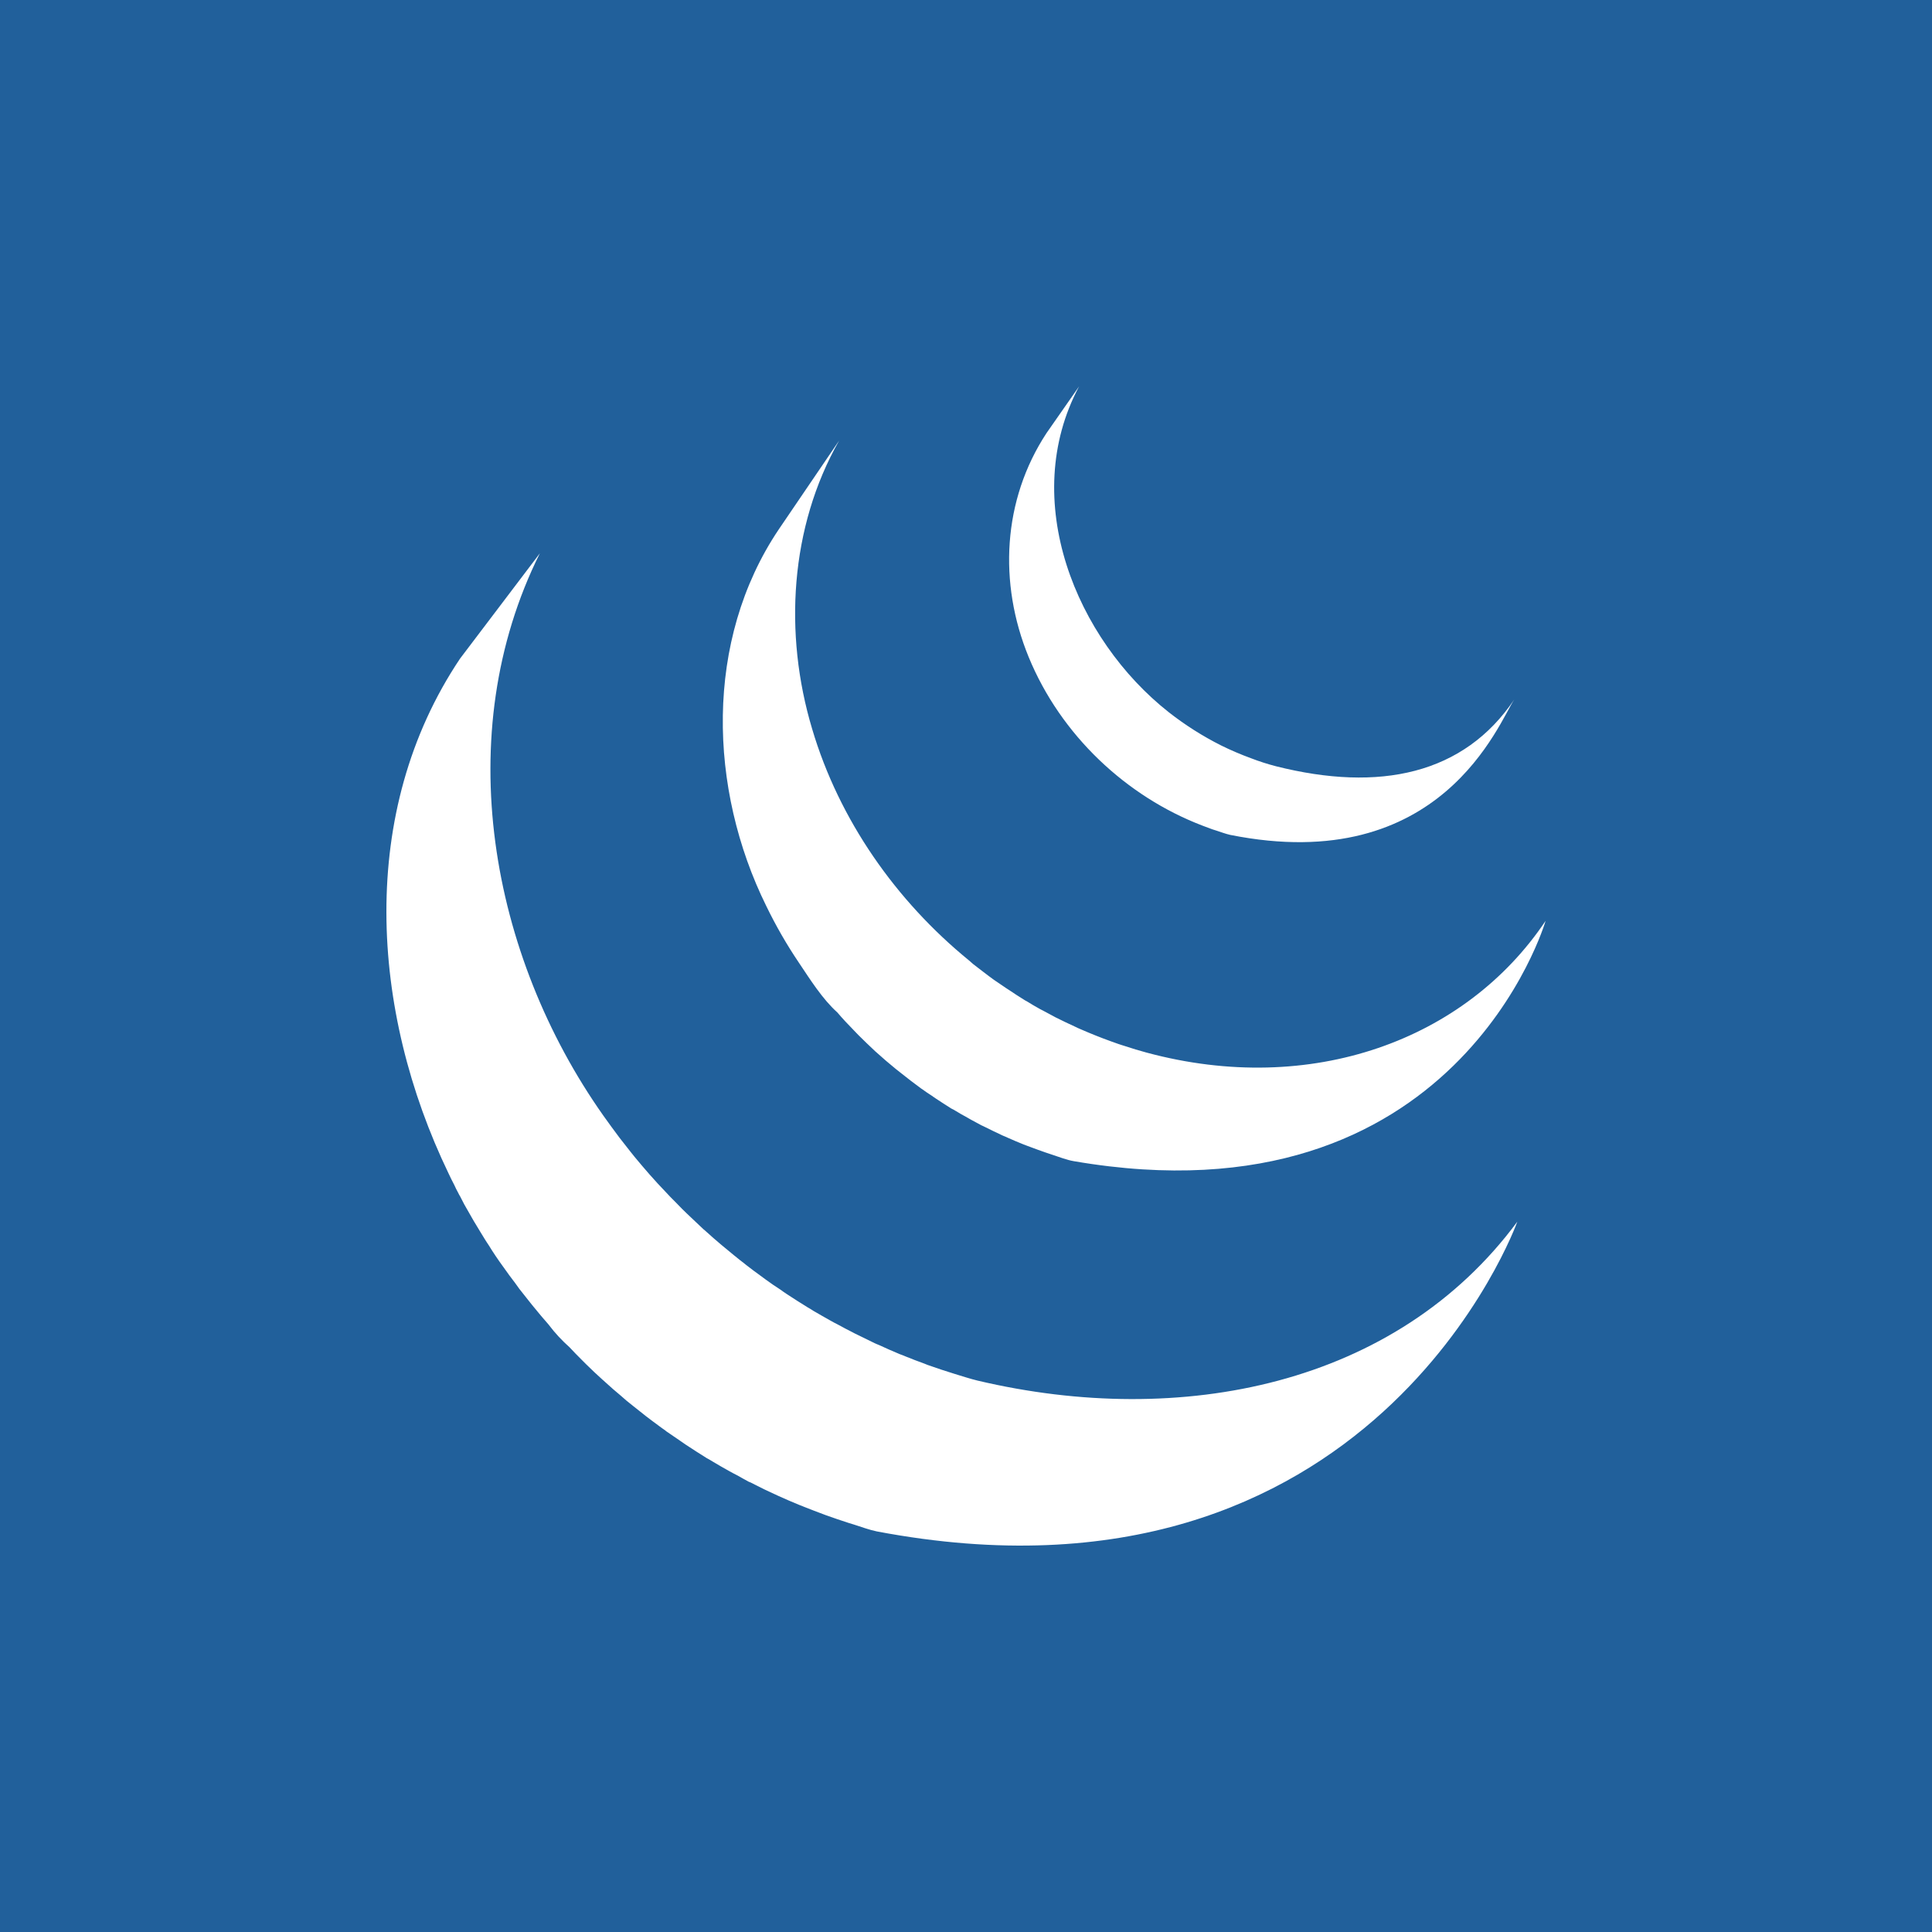 <svg width="100" height="100" viewBox="0 0 100 100" fill="none" xmlns="http://www.w3.org/2000/svg">
<rect width="100" height="100" fill="#21609B"/>
<path d="M23.813 34.088C18.499 42.015 19.157 52.325 23.22 60.742C23.312 60.947 23.415 61.142 23.515 61.337C23.573 61.472 23.638 61.597 23.708 61.725C23.74 61.797 23.785 61.873 23.825 61.94C23.89 62.075 23.961 62.205 24.028 62.335L24.421 63.024C24.494 63.151 24.564 63.276 24.646 63.404C24.784 63.648 24.947 63.889 25.09 64.134C25.155 64.235 25.215 64.336 25.287 64.438C25.53 64.834 25.789 65.219 26.063 65.592C26.258 65.87 26.454 66.14 26.664 66.41C26.732 66.509 26.807 66.608 26.877 66.707L27.43 67.406C27.497 67.486 27.565 67.58 27.638 67.663C27.883 67.97 28.143 68.269 28.404 68.57C28.404 68.575 28.411 68.58 28.416 68.588C28.733 69.004 29.089 69.387 29.477 69.732C29.678 69.945 29.878 70.158 30.091 70.366L30.343 70.618C30.621 70.888 30.899 71.158 31.192 71.418C31.197 71.418 31.2 71.424 31.204 71.426L31.347 71.556C31.602 71.787 31.86 72.019 32.123 72.232L32.436 72.505C32.649 72.681 32.869 72.85 33.087 73.024L33.427 73.295C33.66 73.477 33.908 73.656 34.146 73.833C34.233 73.898 34.321 73.963 34.411 74.022L34.484 74.082L35.187 74.563L35.487 74.771C35.855 75.015 36.221 75.246 36.584 75.475C36.689 75.53 36.794 75.59 36.892 75.652C37.162 75.813 37.442 75.977 37.715 76.127C37.865 76.216 38.02 76.291 38.176 76.372C38.363 76.481 38.559 76.587 38.759 76.697C38.807 76.712 38.854 76.732 38.899 76.756C38.982 76.795 39.059 76.837 39.139 76.879C39.44 77.034 39.753 77.183 40.078 77.331C40.138 77.357 40.203 77.383 40.268 77.419C40.629 77.583 40.989 77.739 41.362 77.892C41.447 77.918 41.537 77.962 41.625 77.996C41.963 78.129 42.311 78.264 42.654 78.391L42.779 78.438C43.162 78.573 43.54 78.703 43.928 78.828C44.018 78.854 44.111 78.887 44.206 78.913C44.604 79.038 44.989 79.186 45.39 79.267C71.071 84.127 78.536 63.234 78.536 63.234C72.265 71.712 61.139 73.947 50.601 71.46C50.211 71.366 49.82 71.236 49.427 71.117C48.951 70.971 48.478 70.814 48.008 70.647L47.853 70.584C47.512 70.465 47.184 70.332 46.851 70.2C46.761 70.16 46.669 70.125 46.576 70.093C46.208 69.94 45.85 69.781 45.495 69.617C45.417 69.591 45.352 69.555 45.275 69.524C44.972 69.379 44.671 69.232 44.371 69.082C44.278 69.04 44.196 68.996 44.105 68.947C43.87 68.832 43.635 68.703 43.405 68.578C43.246 68.499 43.09 68.416 42.937 68.328C42.654 68.172 42.371 68.003 42.088 67.842C42.003 67.78 41.905 67.728 41.808 67.671C41.439 67.444 41.073 67.211 40.711 66.972C40.611 66.907 40.512 66.838 40.416 66.766C40.15 66.596 39.89 66.418 39.635 66.231C39.547 66.171 39.467 66.106 39.377 66.041C39.129 65.862 38.883 65.679 38.641 65.49C38.536 65.402 38.423 65.319 38.311 65.231C38.091 65.051 37.868 64.88 37.648 64.69L37.352 64.446C37.069 64.208 36.79 63.965 36.516 63.715C36.488 63.686 36.457 63.66 36.423 63.637L35.555 62.816L35.305 62.572C35.099 62.356 34.889 62.148 34.679 61.935L34.436 61.675C34.172 61.402 33.914 61.122 33.663 60.836L33.625 60.794C33.36 60.493 33.102 60.186 32.842 59.874C32.774 59.794 32.711 59.708 32.641 59.622L32.076 58.902C31.787 58.518 31.503 58.13 31.225 57.738C25.38 49.453 23.265 38.018 27.943 28.639M40.301 27.412C36.449 33.153 36.666 40.83 39.665 46.901C40.161 47.923 40.727 48.906 41.36 49.843C41.935 50.7 42.571 51.714 43.342 52.405C43.61 52.722 43.9 53.029 44.203 53.338L44.428 53.572C44.714 53.858 45.007 54.139 45.304 54.417L45.342 54.45C45.68 54.756 46.025 55.053 46.378 55.339C46.463 55.399 46.536 55.469 46.619 55.529C46.969 55.81 47.322 56.08 47.688 56.348L47.725 56.371C47.88 56.488 48.045 56.594 48.221 56.709C48.291 56.756 48.371 56.818 48.446 56.865C48.711 57.041 48.972 57.208 49.239 57.377C49.282 57.395 49.319 57.418 49.359 57.437C49.585 57.579 49.83 57.717 50.065 57.844C50.148 57.897 50.228 57.935 50.313 57.985C50.481 58.071 50.646 58.162 50.806 58.25L50.886 58.286C51.224 58.458 51.57 58.619 51.908 58.78C51.993 58.814 52.065 58.843 52.138 58.879C52.416 59.004 52.699 59.123 52.977 59.235C53.102 59.279 53.219 59.331 53.337 59.37C53.592 59.469 53.86 59.56 54.113 59.651L54.463 59.768C54.829 59.885 55.199 60.038 55.585 60.103C75.409 63.515 80 47.662 80 47.662C75.867 53.837 67.87 56.779 59.347 54.482C58.97 54.38 58.596 54.268 58.225 54.144C58.105 54.11 58 54.071 57.885 54.035C57.625 53.941 57.357 53.85 57.104 53.751L56.744 53.611C56.463 53.494 56.178 53.385 55.905 53.26C55.82 53.221 55.742 53.195 55.677 53.156C55.327 52.992 54.974 52.831 54.634 52.657L54.118 52.379L53.82 52.223C53.59 52.098 53.377 51.968 53.157 51.833C53.103 51.807 53.052 51.778 53.002 51.745C52.736 51.574 52.461 51.407 52.208 51.23C52.123 51.181 52.045 51.121 51.965 51.069L51.445 50.716C51.084 50.456 50.731 50.175 50.376 49.905C50.296 49.83 50.218 49.767 50.141 49.7C46.393 46.641 43.437 42.459 42.035 37.724C40.559 32.802 40.884 27.282 43.435 22.802M54.166 22.419C51.893 25.881 51.675 30.18 53.239 33.997C54.901 38.052 58.301 41.235 62.261 42.743C62.423 42.807 62.581 42.862 62.749 42.925L62.969 42.995C63.199 43.07 63.432 43.158 63.67 43.213C74.623 45.406 77.587 37.373 78.385 36.194C75.777 40.081 71.404 41.014 66.04 39.66C65.603 39.547 65.171 39.408 64.749 39.245C64.223 39.053 63.708 38.832 63.204 38.584C62.252 38.105 61.346 37.531 60.501 36.869C55.695 33.09 52.719 25.876 55.853 20" fill="white"/>
</svg>
